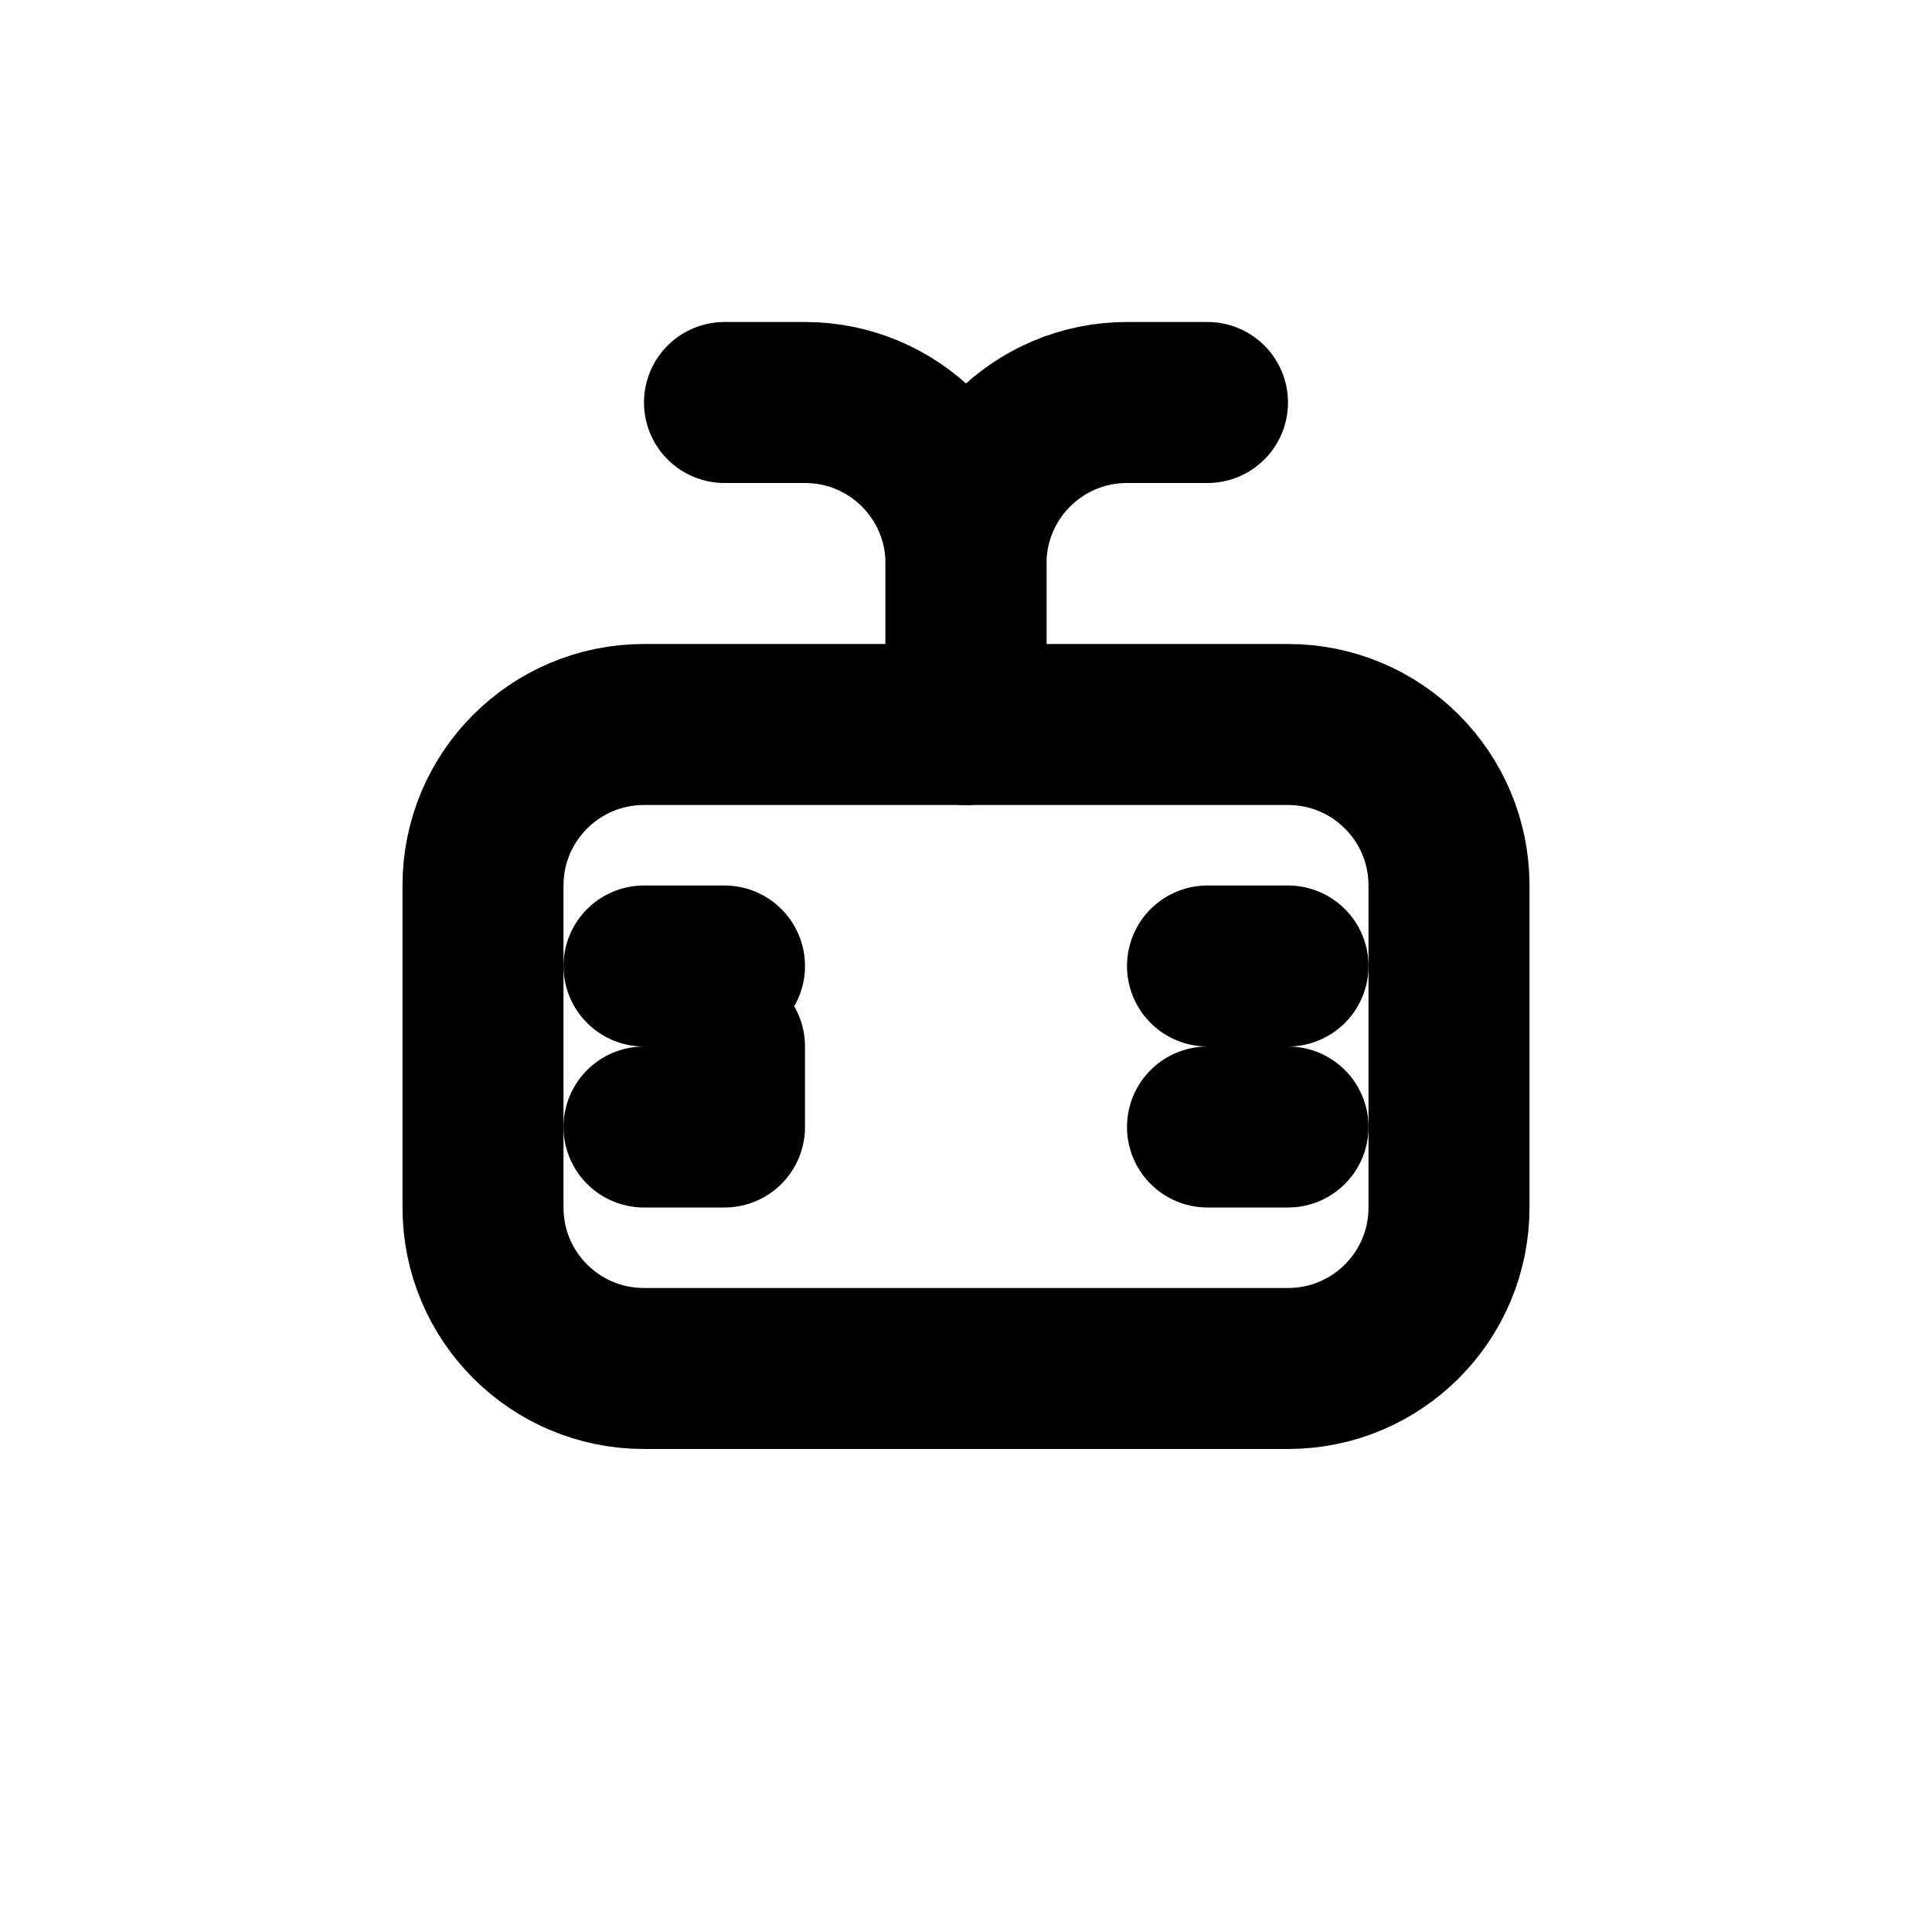 <svg width="24" height="24" viewBox="0 0 24 24" fill="none" xmlns="http://www.w3.org/2000/svg">
  <path d="M6 11C6 9.895 6.895 9 8 9H16C17.105 9 18 9.895 18 11V15C18 16.105 17.105 17 16 17H8C6.895 17 6 16.105 6 15V11Z" 
        stroke="currentColor" stroke-width="2"/>
  <path d="M15 12H16M15 14H16" stroke="currentColor" stroke-width="2" stroke-linecap="round"/>
  <path d="M8 12H9M8 14H9M9 13V14" stroke="currentColor" stroke-width="2" stroke-linecap="round"/>
  <path d="M12 9V7C12 5.895 12.895 5 14 5H15" stroke="currentColor" stroke-width="2" stroke-linecap="round"/>
  <path d="M12 9V7C12 5.895 11.105 5 10 5H9" stroke="currentColor" stroke-width="2" stroke-linecap="round"/>
</svg>

